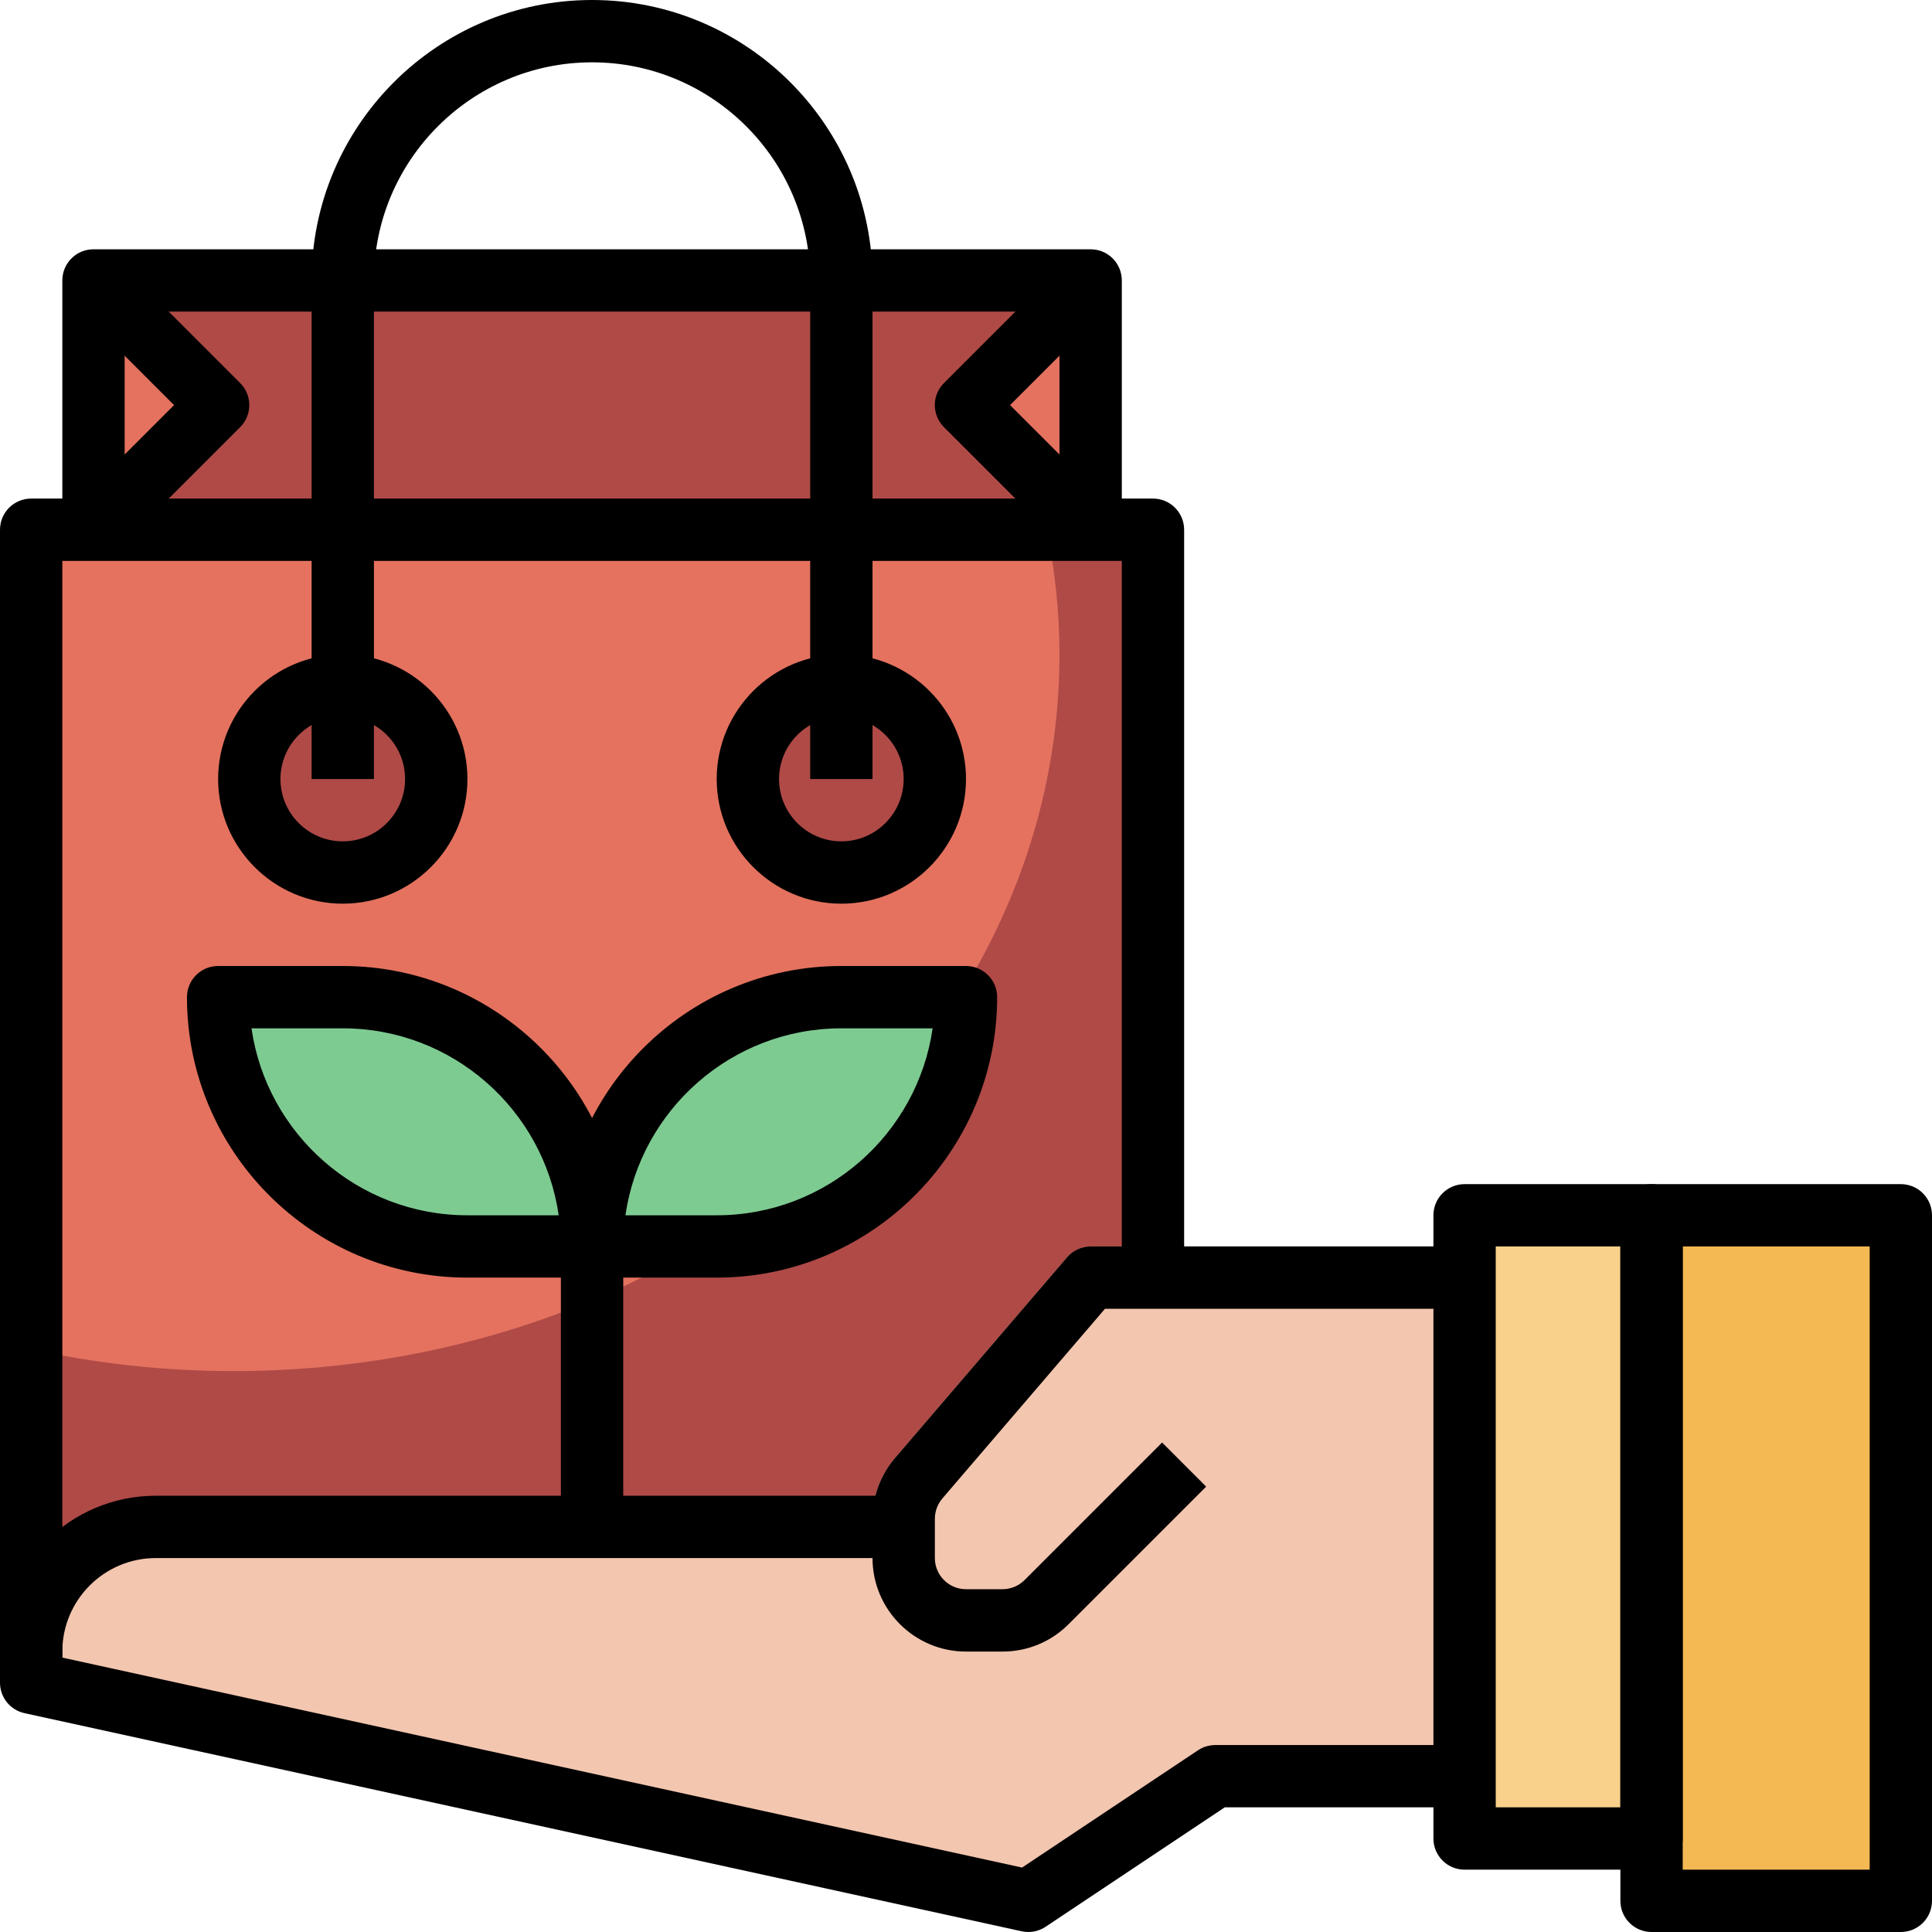 <svg xmlns="http://www.w3.org/2000/svg" width="375" viewBox="0 0 375 375" height="375" version="1.0"><path fill="#AF4A47" d="M 18.145 102.824 L 18.145 54.434 L 211.695 54.434 L 211.695 102.824"/><path fill="#E4725F" d="M 18.145 54.434 L 42.34 78.629 L 18.145 102.824"/><path fill="#E4725F" d="M 211.695 54.434 L 187.5 78.629 L 211.695 102.824"/><path fill="#AF4A47" d="M 223.789 326.613 L 223.789 102.824 L 6.047 102.824 L 6.047 326.613"/><path fill="#E4725F" d="M 6.047 261.895 C 18.629 264.652 31.797 266.129 45.363 266.129 C 133.887 266.129 205.645 203.848 205.645 127.016 C 205.645 118.762 204.77 110.684 203.176 102.824 L 6.047 102.824 Z M 6.047 261.895"/><path fill="#AF4A47" d="M 84.676 151.211 C 84.676 151.805 84.648 152.398 84.59 152.988 C 84.531 153.578 84.445 154.168 84.328 154.75 C 84.211 155.332 84.07 155.91 83.895 156.477 C 83.723 157.047 83.523 157.605 83.297 158.152 C 83.07 158.703 82.816 159.238 82.535 159.762 C 82.254 160.289 81.949 160.797 81.621 161.289 C 81.289 161.785 80.938 162.262 80.559 162.723 C 80.184 163.18 79.781 163.621 79.363 164.039 C 78.941 164.461 78.504 164.859 78.043 165.234 C 77.586 165.613 77.105 165.965 76.613 166.297 C 76.117 166.629 75.609 166.934 75.086 167.211 C 74.562 167.492 74.023 167.746 73.477 167.973 C 72.926 168.199 72.367 168.402 71.801 168.574 C 71.23 168.746 70.656 168.891 70.07 169.008 C 69.488 169.121 68.902 169.211 68.312 169.266 C 67.719 169.324 67.125 169.355 66.531 169.355 C 65.938 169.355 65.344 169.324 64.754 169.266 C 64.164 169.211 63.574 169.121 62.992 169.008 C 62.41 168.891 61.832 168.746 61.266 168.574 C 60.695 168.402 60.137 168.199 59.59 167.973 C 59.039 167.746 58.504 167.492 57.98 167.211 C 57.453 166.934 56.945 166.629 56.453 166.297 C 55.957 165.965 55.48 165.613 55.02 165.234 C 54.562 164.859 54.121 164.461 53.703 164.039 C 53.281 163.621 52.883 163.18 52.504 162.723 C 52.129 162.262 51.773 161.785 51.445 161.289 C 51.113 160.797 50.809 160.289 50.531 159.762 C 50.25 159.238 49.996 158.703 49.77 158.152 C 49.539 157.605 49.34 157.047 49.168 156.477 C 48.996 155.91 48.852 155.332 48.734 154.75 C 48.621 154.168 48.531 153.578 48.473 152.988 C 48.418 152.398 48.387 151.805 48.387 151.211 C 48.387 150.617 48.418 150.023 48.473 149.43 C 48.531 148.84 48.621 148.254 48.734 147.668 C 48.852 147.086 48.996 146.512 49.168 145.941 C 49.34 145.375 49.539 144.816 49.77 144.266 C 49.996 143.715 50.25 143.18 50.531 142.656 C 50.809 142.133 51.113 141.621 51.445 141.129 C 51.773 140.633 52.129 140.156 52.504 139.699 C 52.883 139.238 53.281 138.801 53.703 138.379 C 54.121 137.957 54.562 137.559 55.02 137.184 C 55.48 136.805 55.957 136.453 56.453 136.121 C 56.945 135.793 57.453 135.488 57.98 135.207 C 58.504 134.926 59.039 134.672 59.59 134.445 C 60.137 134.219 60.695 134.02 61.266 133.848 C 61.832 133.672 62.41 133.527 62.992 133.414 C 63.574 133.297 64.164 133.211 64.754 133.152 C 65.344 133.094 65.938 133.066 66.531 133.066 C 67.125 133.066 67.719 133.094 68.312 133.152 C 68.902 133.211 69.488 133.297 70.07 133.414 C 70.656 133.527 71.23 133.672 71.801 133.848 C 72.367 134.02 72.926 134.219 73.477 134.445 C 74.023 134.672 74.562 134.926 75.086 135.207 C 75.609 135.488 76.117 135.793 76.613 136.121 C 77.105 136.453 77.586 136.805 78.043 137.184 C 78.504 137.559 78.941 137.957 79.363 138.379 C 79.781 138.801 80.184 139.238 80.559 139.699 C 80.938 140.156 81.289 140.633 81.621 141.129 C 81.949 141.621 82.254 142.133 82.535 142.656 C 82.816 143.18 83.07 143.715 83.297 144.266 C 83.523 144.816 83.723 145.375 83.895 145.941 C 84.07 146.512 84.211 147.086 84.328 147.668 C 84.445 148.254 84.531 148.84 84.59 149.43 C 84.648 150.023 84.676 150.617 84.676 151.211 Z M 84.676 151.211"/><path fill="#AF4A47" d="M 181.453 151.211 C 181.453 151.805 181.422 152.398 181.363 152.988 C 181.305 153.578 181.219 154.168 181.102 154.75 C 180.988 155.332 180.844 155.91 180.672 156.477 C 180.496 157.047 180.297 157.605 180.07 158.152 C 179.844 158.703 179.59 159.238 179.309 159.762 C 179.027 160.289 178.723 160.797 178.395 161.289 C 178.062 161.785 177.711 162.262 177.332 162.723 C 176.957 163.18 176.559 163.621 176.137 164.039 C 175.715 164.461 175.277 164.859 174.816 165.234 C 174.359 165.613 173.883 165.965 173.387 166.297 C 172.895 166.629 172.383 166.934 171.859 167.211 C 171.336 167.492 170.801 167.746 170.25 167.973 C 169.703 168.199 169.141 168.402 168.574 168.574 C 168.004 168.746 167.43 168.891 166.848 169.008 C 166.262 169.121 165.676 169.211 165.086 169.266 C 164.492 169.324 163.902 169.355 163.305 169.355 C 162.711 169.355 162.121 169.324 161.527 169.266 C 160.938 169.211 160.348 169.121 159.766 169.008 C 159.184 168.891 158.609 168.746 158.039 168.574 C 157.469 168.402 156.91 168.199 156.363 167.973 C 155.812 167.746 155.277 167.492 154.754 167.211 C 154.23 166.934 153.719 166.629 153.227 166.297 C 152.73 165.965 152.254 165.613 151.797 165.234 C 151.336 164.859 150.895 164.461 150.477 164.039 C 150.055 163.621 149.656 163.18 149.281 162.723 C 148.902 162.262 148.551 161.785 148.219 161.289 C 147.891 160.797 147.582 160.289 147.305 159.762 C 147.023 159.238 146.77 158.703 146.543 158.152 C 146.316 157.605 146.113 157.047 145.941 156.477 C 145.77 155.91 145.625 155.332 145.512 154.75 C 145.395 154.168 145.309 153.578 145.25 152.988 C 145.191 152.398 145.16 151.805 145.16 151.211 C 145.16 150.617 145.191 150.023 145.25 149.43 C 145.309 148.84 145.395 148.254 145.512 147.668 C 145.625 147.086 145.77 146.512 145.941 145.941 C 146.113 145.375 146.316 144.816 146.543 144.266 C 146.77 143.715 147.023 143.18 147.305 142.656 C 147.582 142.133 147.891 141.621 148.219 141.129 C 148.551 140.633 148.902 140.156 149.281 139.699 C 149.656 139.238 150.055 138.801 150.477 138.379 C 150.895 137.957 151.336 137.559 151.797 137.184 C 152.254 136.805 152.73 136.453 153.227 136.121 C 153.719 135.793 154.23 135.488 154.754 135.207 C 155.277 134.926 155.812 134.672 156.363 134.445 C 156.91 134.219 157.469 134.02 158.039 133.848 C 158.609 133.672 159.184 133.527 159.766 133.414 C 160.348 133.297 160.938 133.211 161.527 133.152 C 162.121 133.094 162.711 133.066 163.305 133.066 C 163.902 133.066 164.492 133.094 165.086 133.152 C 165.676 133.211 166.262 133.297 166.848 133.414 C 167.43 133.527 168.004 133.672 168.574 133.848 C 169.141 134.02 169.703 134.219 170.25 134.445 C 170.801 134.672 171.336 134.926 171.859 135.207 C 172.383 135.488 172.895 135.793 173.387 136.121 C 173.883 136.453 174.359 136.805 174.816 137.184 C 175.277 137.559 175.715 137.957 176.137 138.379 C 176.559 138.801 176.957 139.238 177.332 139.699 C 177.711 140.156 178.062 140.633 178.395 141.129 C 178.723 141.621 179.027 142.133 179.309 142.656 C 179.59 143.18 179.844 143.715 180.07 144.266 C 180.297 144.816 180.496 145.375 180.672 145.941 C 180.844 146.512 180.988 147.086 181.102 147.668 C 181.219 148.254 181.305 148.84 181.363 149.43 C 181.422 150.023 181.453 150.617 181.453 151.211 Z M 181.453 151.211"/><path fill="#7ECB92" d="M 139.113 241.934 L 114.918 241.934 C 114.918 215.215 136.586 193.547 163.305 193.547 L 187.5 193.547 C 187.5 220.27 165.836 241.934 139.113 241.934 Z M 139.113 241.934"/><path fill="#7ECB92" d="M 90.727 241.934 L 114.918 241.934 C 114.918 215.215 93.254 193.547 66.531 193.547 L 42.34 193.547 C 42.34 220.27 64.004 241.934 90.727 241.934 Z M 90.727 241.934"/><path fill="#F5B953" d="M 368.953 368.953 L 320.566 368.953 L 320.566 235.887 L 368.953 235.887 Z M 368.953 368.953"/><path fill="#F9D18B" d="M 320.566 356.855 L 284.273 356.855 L 284.273 235.887 L 320.566 235.887 Z M 320.566 356.855"/><path fill="#F3C6B0" d="M 284.273 344.758 L 235.887 344.758 L 199.598 368.953 L 6.047 326.613 L 6.047 320.566 C 6.047 307.203 16.883 296.371 30.242 296.371 L 175.402 296.371 L 175.402 294.797 C 175.402 291.914 176.438 289.117 178.312 286.922 L 211.695 247.984 L 284.273 247.984"/><path fill="#DCB29C" d="M 187.5 320.566 L 194.582 320.566 C 199.426 320.566 203.988 318.676 207.418 315.246 L 234.113 288.551 L 225.562 279.996 L 198.863 306.695 C 197.723 307.84 196.199 308.469 194.582 308.469 L 187.5 308.469 C 184.168 308.469 181.453 305.758 181.453 302.418 L 181.453 294.797 C 181.453 293.359 181.965 291.957 182.91 290.859 L 214.477 254.031 L 284.273 254.031 L 284.273 241.934 L 211.695 241.934 C 209.926 241.934 208.254 242.711 207.102 244.051 L 173.723 282.992 C 170.902 286.277 169.355 290.469 169.355 294.797 L 169.355 302.418 C 169.355 312.422 177.496 320.566 187.5 320.566 Z M 187.5 320.566"/><path d="M 12.098 326.613 L 0 326.613 L 0 102.824 C 0 99.484 2.703 96.773 6.047 96.773 L 223.789 96.773 C 227.137 96.773 229.84 99.484 229.84 102.824 L 229.84 247.984 L 217.742 247.984 L 217.742 108.871 L 12.098 108.871 Z M 12.098 326.613"/><path d="M 217.742 102.824 L 205.645 102.824 L 205.645 60.484 L 24.195 60.484 L 24.195 102.824 L 12.098 102.824 L 12.098 54.434 C 12.098 51.098 14.801 48.387 18.145 48.387 L 211.695 48.387 C 215.039 48.387 217.742 51.098 217.742 54.434 Z M 217.742 102.824"/><path d="M 22.422 107.098 L 13.867 98.547 L 33.785 78.629 L 13.867 58.711 L 22.422 50.16 L 46.613 74.352 C 48.98 76.719 48.98 80.539 46.613 82.906 Z M 22.422 107.098"/><path d="M 207.418 107.098 L 183.223 82.906 C 180.859 80.539 180.859 76.719 183.223 74.352 L 207.418 50.16 L 215.969 58.711 L 196.051 78.629 L 215.969 98.547 Z M 207.418 107.098"/><path d="M 66.531 175.402 C 53.191 175.402 42.34 164.551 42.34 151.211 C 42.34 137.867 53.191 127.016 66.531 127.016 C 79.875 127.016 90.727 137.867 90.727 151.211 C 90.727 164.551 79.875 175.402 66.531 175.402 Z M 66.531 139.113 C 59.859 139.113 54.434 144.539 54.434 151.211 C 54.434 157.883 59.859 163.305 66.531 163.305 C 73.203 163.305 78.629 157.883 78.629 151.211 C 78.629 144.539 73.203 139.113 66.531 139.113 Z M 66.531 139.113"/><path d="M 163.305 175.402 C 149.965 175.402 139.113 164.551 139.113 151.211 C 139.113 137.867 149.965 127.016 163.305 127.016 C 176.648 127.016 187.5 137.867 187.5 151.211 C 187.5 164.551 176.648 175.402 163.305 175.402 Z M 163.305 139.113 C 156.637 139.113 151.211 144.539 151.211 151.211 C 151.211 157.883 156.637 163.305 163.305 163.305 C 169.977 163.305 175.402 157.883 175.402 151.211 C 175.402 144.539 169.977 139.113 163.305 139.113 Z M 163.305 139.113"/><path d="M 169.355 151.211 L 157.258 151.211 L 157.258 54.434 C 157.258 31.09 138.262 12.098 114.918 12.098 C 91.578 12.098 72.582 31.09 72.582 54.434 L 72.582 151.211 L 60.484 151.211 L 60.484 54.434 C 60.484 24.422 84.902 0 114.918 0 C 144.938 0 169.355 24.422 169.355 54.434 Z M 169.355 151.211"/><path d="M 368.953 375 L 320.566 375 C 317.219 375 314.516 372.289 314.516 368.953 L 314.516 235.887 C 314.516 232.547 317.219 229.84 320.566 229.84 L 368.953 229.84 C 372.297 229.84 375 232.547 375 235.887 L 375 368.953 C 375 372.289 372.297 375 368.953 375 Z M 326.613 362.902 L 362.902 362.902 L 362.902 241.934 L 326.613 241.934 Z M 326.613 362.902"/><path d="M 320.566 362.902 L 284.273 362.902 C 280.93 362.902 278.227 360.195 278.227 356.855 L 278.227 235.887 C 278.227 232.547 280.93 229.84 284.273 229.84 L 320.566 229.84 C 323.91 229.84 326.613 232.547 326.613 235.887 L 326.613 356.855 C 326.613 360.195 323.91 362.902 320.566 362.902 Z M 290.324 350.805 L 314.516 350.805 L 314.516 241.934 L 290.324 241.934 Z M 290.324 350.805"/><path d="M 194.59 320.566 L 187.5 320.566 C 177.496 320.566 169.355 312.422 169.355 302.418 L 169.355 294.797 C 169.355 290.473 170.91 286.277 173.727 282.992 L 207.109 244.051 C 208.254 242.703 209.926 241.934 211.695 241.934 L 284.273 241.934 L 284.273 254.031 L 214.477 254.031 L 182.902 290.859 C 181.973 291.961 181.453 293.352 181.453 294.797 L 181.453 302.418 C 181.453 305.754 184.16 308.469 187.5 308.469 L 194.59 308.469 C 196.18 308.469 197.738 307.82 198.863 306.695 L 225.562 279.996 L 234.113 288.551 L 207.418 315.246 C 203.992 318.676 199.434 320.566 194.59 320.566 Z M 194.59 320.566"/><path d="M 199.598 375 C 199.168 375 198.73 374.953 198.301 374.859 L 4.754 332.523 C 1.977 331.91 0 329.457 0 326.613 L 0 320.566 C 0 303.891 13.566 290.324 30.242 290.324 L 175.402 290.324 L 175.402 302.418 L 30.242 302.418 C 20.238 302.418 12.098 310.559 12.098 320.566 L 12.098 321.742 L 198.383 362.492 L 232.531 339.727 C 233.523 339.066 234.695 338.711 235.887 338.711 L 284.273 338.711 L 284.273 350.805 L 237.719 350.805 L 202.953 373.984 C 201.949 374.648 200.781 375 199.598 375 Z M 199.598 375"/><path d="M 139.113 247.984 L 114.918 247.984 C 111.574 247.984 108.871 245.273 108.871 241.934 C 108.871 211.922 133.289 187.5 163.305 187.5 L 187.5 187.5 C 190.844 187.5 193.547 190.211 193.547 193.547 C 193.547 223.559 169.133 247.984 139.113 247.984 Z M 121.398 235.887 L 139.113 235.887 C 160.41 235.887 178.078 220.09 181.023 199.598 L 163.305 199.598 C 142.012 199.598 124.344 215.395 121.398 235.887 Z M 121.398 235.887"/><path d="M 114.918 247.984 L 90.727 247.984 C 60.707 247.984 36.289 223.559 36.289 193.547 C 36.289 190.211 38.992 187.5 42.34 187.5 L 66.531 187.5 C 96.551 187.5 120.969 211.922 120.969 241.934 C 120.969 245.273 118.266 247.984 114.918 247.984 Z M 48.816 199.598 C 51.758 220.09 69.43 235.887 90.727 235.887 L 108.441 235.887 C 105.504 215.395 87.828 199.598 66.531 199.598 Z M 48.816 199.598"/><path d="M 108.871 241.934 L 120.969 241.934 L 120.969 296.371 L 108.871 296.371 Z M 108.871 241.934"/></svg>